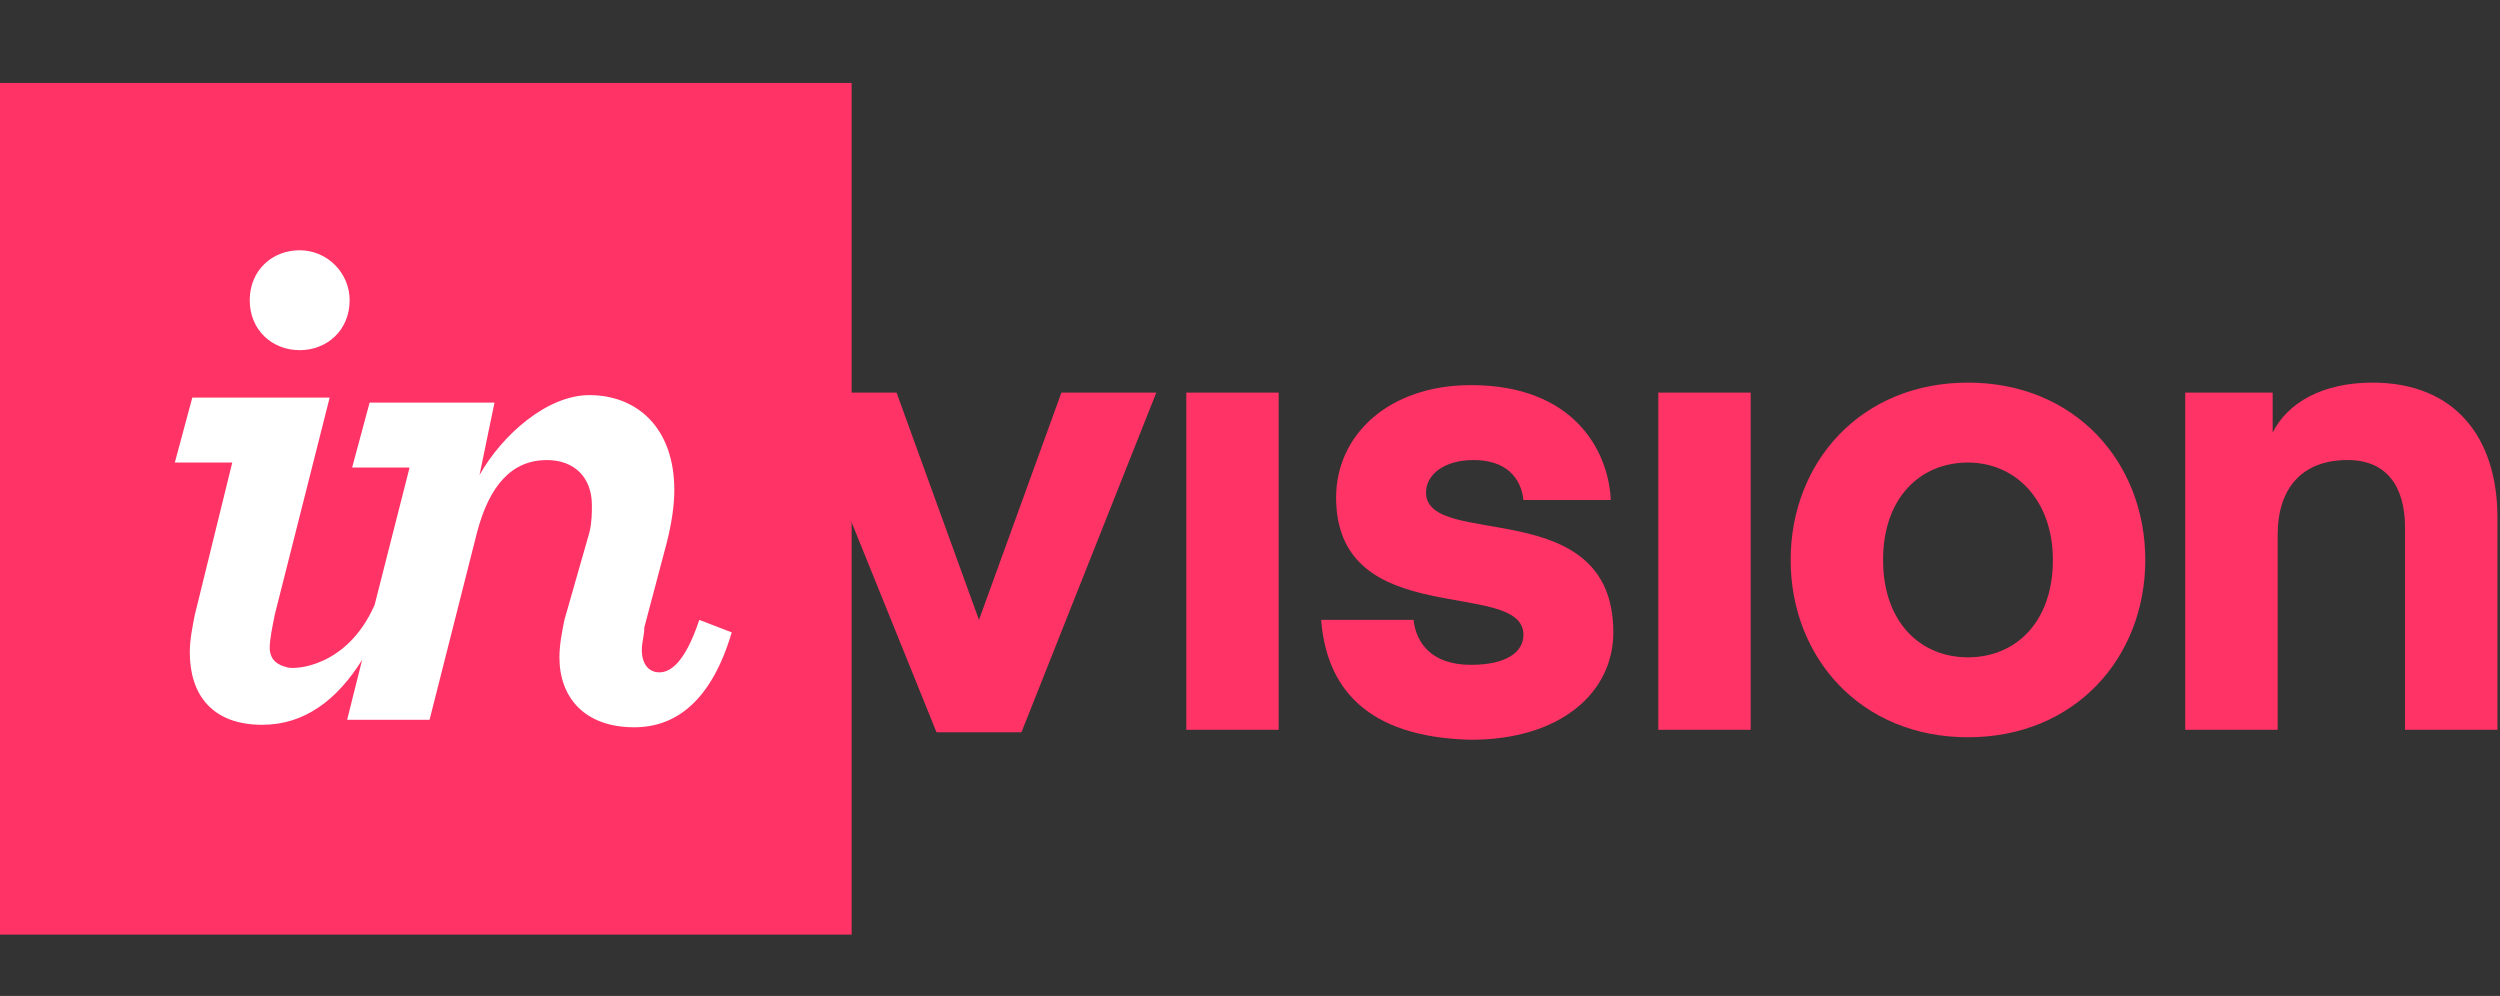 <svg width="123" height="49" viewBox="0 0 123 49" fill="none" xmlns="http://www.w3.org/2000/svg">
<rect x="0" y="0" width="123" height="49" fill="#333333" stroke="none"/>
<path d="M52.221 19.317H56.89L50.255 36.028H46.077L39.319 19.317H44.111L48.166 30.498L52.221 19.317ZM58.365 35.905H62.911V19.317H58.365V35.905ZM65 30.498H69.546C69.669 31.604 70.406 32.71 72.372 32.71C74.093 32.71 74.953 32.096 74.953 31.235C74.953 28.409 65.737 31.113 65.737 24.477C65.737 21.405 68.318 18.948 72.372 18.948C77.41 18.948 79.13 22.143 79.253 24.6H74.953C74.83 23.494 74.093 22.634 72.495 22.634C71.021 22.634 70.161 23.372 70.161 24.232C70.161 27.058 79.376 24.232 79.376 31.113C79.376 34.062 76.796 36.396 72.372 36.396C67.089 36.273 65.246 33.693 65 30.498ZM81.588 35.905H86.134V19.317H81.588V35.905ZM96.824 32.341C99.159 32.341 101.002 30.621 101.002 27.549C101.002 24.6 99.159 22.757 96.824 22.757C94.49 22.757 92.647 24.477 92.647 27.549C92.647 30.621 94.49 32.341 96.824 32.341ZM88.1 27.549C88.1 22.757 91.541 18.825 96.824 18.825C102.108 18.825 105.548 22.757 105.548 27.549C105.548 32.341 102.108 36.273 96.824 36.273C91.541 36.273 88.1 32.341 88.1 27.549ZM111.815 21.283C112.552 19.808 114.272 18.825 116.73 18.825C120.785 18.825 122.874 21.528 122.874 25.46V35.905H118.327V25.952C118.327 23.986 117.467 22.634 115.501 22.634C113.289 22.634 112.061 23.986 112.061 26.32V35.905H107.514V19.317H111.815V21.283Z" fill="#FF3366"/>
<path d="M0 45.981H41.9V4.081H0V45.981Z" fill="#FF3366"/>
<path d="M14.745 17.228C16.096 17.228 17.202 16.245 17.202 14.771C17.202 13.419 16.096 12.313 14.745 12.313C13.393 12.313 12.287 13.296 12.287 14.771C12.287 16.245 13.393 17.228 14.745 17.228ZM9.584 30.253C9.461 30.867 9.338 31.482 9.338 32.096C9.338 34.185 10.444 35.66 12.902 35.66C14.991 35.66 16.588 34.431 17.817 32.465L17.079 35.414H21.134L23.469 26.198C24.083 23.864 25.189 22.635 26.909 22.635C28.261 22.635 29.121 23.495 29.121 24.847C29.121 25.215 29.121 25.707 28.998 26.198L27.769 30.499C27.646 31.113 27.524 31.728 27.524 32.342C27.524 34.308 28.752 35.782 31.21 35.782C33.299 35.782 35.019 34.431 36.002 31.113L34.405 30.499C33.667 32.711 32.93 33.079 32.439 33.079C31.947 33.079 31.578 32.711 31.578 31.973C31.578 31.605 31.701 31.236 31.701 30.867L32.807 26.69C33.053 25.707 33.176 24.847 33.176 24.109C33.176 21.038 31.333 19.44 28.998 19.44C26.909 19.44 24.698 21.406 23.592 23.372L24.329 19.809H18.185L17.325 23.003H20.151L18.431 29.762C17.079 32.833 14.499 32.956 14.13 32.833C13.639 32.711 13.27 32.465 13.27 31.85C13.27 31.482 13.393 30.867 13.516 30.253L16.219 19.563H9.461L8.601 22.758H11.427L9.584 30.253Z" fill="white"/>
</svg>
